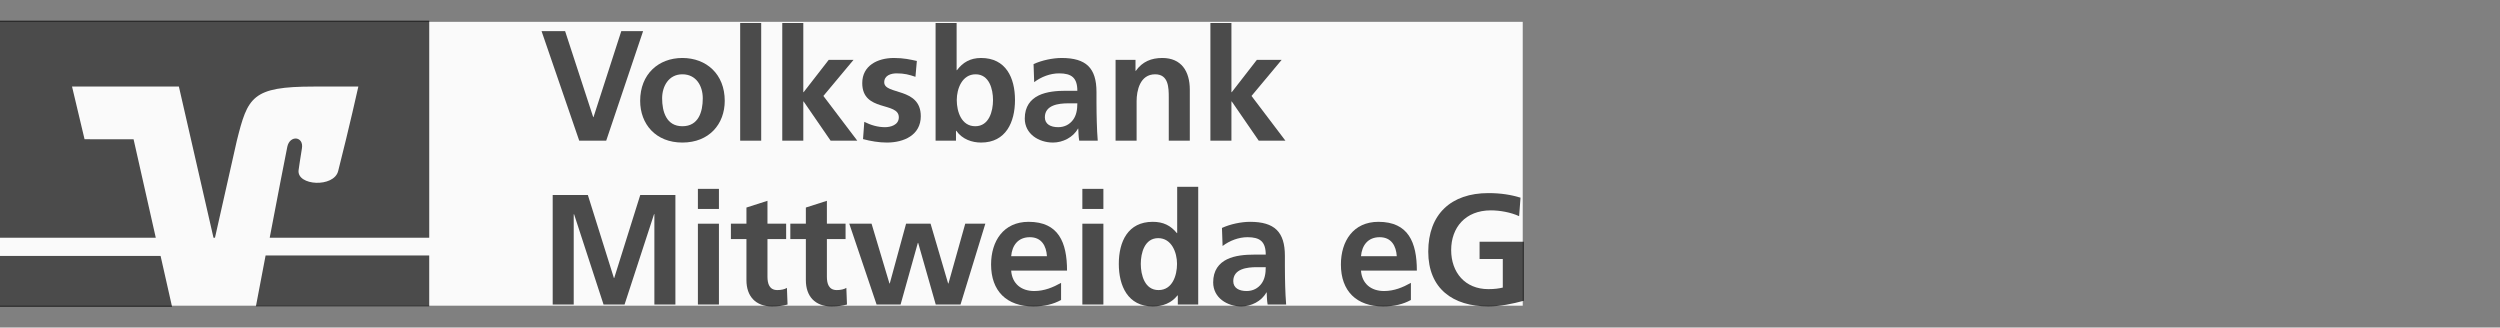 <svg width="229" height="30" viewBox="0 0 229 30" fill="none" xmlns="http://www.w3.org/2000/svg">
<rect x="0" y="0" width="229" height="30" fill="#808080" stroke="none"/>
<rect width="139.482" height="26" transform="translate(0 2)" fill="#FAFAFA"/>
<path d="M24.329 23.4C23.921 25.54 23.575 27.357 23.441 28.063H39.316V23.4H24.329ZM0 23.443V28.105H15.762L14.71 23.443H0Z" fill="black" fill-opacity="0.7"/>
<path d="M7.745 12.753L6.598 7.929H16.386L19.556 21.775H19.692L21.689 12.906C22.695 8.879 23.075 7.929 28.746 7.929H32.825C32.825 7.929 32.001 11.642 30.976 15.67C30.585 17.206 27.18 17.024 27.35 15.589C27.367 15.44 27.529 14.36 27.656 13.591C27.842 12.486 26.55 12.347 26.318 13.442C26.152 14.226 25.404 18.116 24.705 21.775H39.317V1.895H0V21.775H14.269L12.236 12.759L7.745 12.753V12.753Z" fill="black" fill-opacity="0.7"/>
<path d="M53.057 12.886H55.529L58.907 2.853H56.909L54.365 10.73H54.337L51.764 2.853H49.607L53.057 12.886Z" fill="black" fill-opacity="0.7"/>
<path d="M58.639 9.235C58.639 11.362 60.062 13.058 62.505 13.058C64.963 13.058 66.386 11.362 66.386 9.235C66.386 6.791 64.704 5.311 62.505 5.311C60.32 5.311 58.639 6.791 58.639 9.235ZM60.651 9.005C60.651 7.898 61.255 6.806 62.505 6.806C63.77 6.806 64.374 7.869 64.374 9.005C64.374 10.241 63.986 11.563 62.505 11.563C61.039 11.563 60.651 10.227 60.651 9.005Z" fill="black" fill-opacity="0.7"/>
<path d="M67.8 12.886H69.726V2.105H67.8V12.886Z" fill="black" fill-opacity="0.7"/>
<path d="M71.656 12.886H73.583V9.292H73.611L76.084 12.886H78.527L75.422 8.789L78.182 5.483H75.911L73.611 8.444H73.583V2.105H71.656V12.886Z" fill="black" fill-opacity="0.7"/>
<path d="M83.984 5.584C83.381 5.455 82.791 5.311 81.886 5.311C80.377 5.311 78.982 6.015 78.982 7.611C78.982 10.284 82.332 9.292 82.332 10.744C82.332 11.463 81.555 11.65 81.067 11.65C80.405 11.65 79.773 11.463 79.169 11.161L79.054 12.742C79.758 12.929 80.506 13.058 81.239 13.058C82.806 13.058 84.344 12.368 84.344 10.644C84.344 7.97 80.995 8.717 80.995 7.539C80.995 6.906 81.613 6.72 82.13 6.72C82.835 6.72 83.266 6.835 83.855 7.036L83.984 5.584Z" fill="black" fill-opacity="0.7"/>
<path d="M87.64 9.163C87.64 8.128 88.129 6.806 89.365 6.806C90.616 6.806 90.961 8.171 90.961 9.163C90.961 10.184 90.601 11.563 89.336 11.563C88.057 11.563 87.64 10.212 87.64 9.163ZM85.7 12.886H87.568V11.98H87.597C88.158 12.771 89.049 13.058 89.868 13.058C92.139 13.058 92.973 11.19 92.973 9.163C92.973 7.122 92.139 5.311 89.868 5.311C88.862 5.311 88.186 5.728 87.655 6.432H87.626V2.105H85.7V12.886Z" fill="black" fill-opacity="0.7"/>
<path d="M94.731 7.524C95.378 7.036 96.198 6.72 97.017 6.72C98.152 6.72 98.684 7.122 98.684 8.315H97.621C96.816 8.315 95.867 8.387 95.134 8.746C94.401 9.106 93.869 9.752 93.869 10.859C93.869 12.268 95.148 13.058 96.456 13.058C97.333 13.058 98.296 12.598 98.742 11.779H98.77C98.785 12.009 98.785 12.498 98.857 12.886H100.553C100.51 12.311 100.481 11.793 100.467 11.233C100.452 10.687 100.438 10.126 100.438 9.379V8.43C100.438 6.245 99.504 5.311 97.247 5.311C96.427 5.311 95.421 5.526 94.674 5.871L94.731 7.524ZM95.709 10.744C95.709 9.609 96.988 9.465 97.85 9.465H98.684C98.684 10.04 98.598 10.572 98.282 10.989C97.98 11.391 97.52 11.65 96.931 11.65C96.241 11.65 95.709 11.377 95.709 10.744Z" fill="black" fill-opacity="0.7"/>
<path d="M102.187 12.886H104.113V9.264C104.113 8.315 104.415 6.806 105.809 6.806C107.045 6.806 107.059 8.028 107.059 8.933V12.886H108.986V8.214C108.986 6.547 108.224 5.311 106.47 5.311C105.464 5.311 104.645 5.641 104.041 6.49H104.012V5.483H102.187V12.886Z" fill="black" fill-opacity="0.7"/>
<path d="M110.873 12.886H112.799V9.292H112.828L115.3 12.886H117.744L114.639 8.789L117.399 5.483H115.128L112.828 8.444H112.799V2.105H110.873V12.886Z" fill="black" fill-opacity="0.7"/>
<path d="M50.627 27.894H52.553V19.643L52.582 19.614L55.284 27.894H57.21L59.913 19.614H59.941V27.894H61.867V17.861H58.648L56.262 25.465H56.233L53.847 17.861H50.627V27.894Z" fill="black" fill-opacity="0.7"/>
<path d="M63.928 27.894H65.854V20.491H63.928V27.894ZM63.928 19.14H65.854V17.3H63.928V19.14Z" fill="black" fill-opacity="0.7"/>
<path d="M68.374 25.666C68.374 27.132 69.208 28.066 70.717 28.066C71.292 28.066 71.737 28.009 72.14 27.894L72.082 26.37C71.881 26.5 71.55 26.571 71.206 26.571C70.472 26.571 70.3 25.982 70.3 25.35V21.9H72.01V20.491H70.3V18.393L68.374 19.011V20.491H66.951V21.9H68.374V25.666Z" fill="black" fill-opacity="0.7"/>
<path d="M73.817 25.666C73.817 27.132 74.651 28.066 76.16 28.066C76.735 28.066 77.18 28.009 77.583 27.894L77.525 26.37C77.324 26.5 76.993 26.571 76.649 26.571C75.915 26.571 75.743 25.982 75.743 25.35V21.9H77.454V20.491H75.743V18.393L73.817 19.011V20.491H72.394V21.9H73.817V25.666Z" fill="black" fill-opacity="0.7"/>
<path d="M80.295 27.894H82.494L84.075 22.245H84.104L85.714 27.894H87.985L90.256 20.491H88.416L86.878 25.968H86.849L85.24 20.491H82.997L81.502 25.968H81.474L79.835 20.491H77.794L80.295 27.894Z" fill="black" fill-opacity="0.7"/>
<path d="M92.623 23.467C92.709 22.475 93.255 21.727 94.334 21.727C95.412 21.727 95.843 22.532 95.9 23.467H92.623ZM97.194 25.91C96.475 26.313 95.67 26.658 94.736 26.658C93.543 26.658 92.709 25.982 92.623 24.789H97.74C97.74 22.202 96.964 20.319 94.219 20.319C91.919 20.319 90.783 22.087 90.783 24.228C90.783 26.658 92.206 28.066 94.65 28.066C95.685 28.066 96.49 27.865 97.194 27.477V25.91Z" fill="black" fill-opacity="0.7"/>
<path d="M99.144 27.894H101.07V20.491H99.144V27.894ZM99.144 19.14H101.07V17.3H99.144V19.14Z" fill="black" fill-opacity="0.7"/>
<path d="M104.496 24.171C104.496 23.179 104.841 21.814 106.091 21.814C107.327 21.814 107.816 23.136 107.816 24.171C107.816 25.22 107.399 26.571 106.12 26.571C104.855 26.571 104.496 25.192 104.496 24.171ZM107.888 27.894H109.757V17.113H107.83V21.354H107.802C107.227 20.649 106.551 20.319 105.588 20.319C103.317 20.319 102.483 22.13 102.483 24.171C102.483 26.198 103.317 28.066 105.588 28.066C106.494 28.066 107.284 27.779 107.859 27.06H107.888V27.894Z" fill="black" fill-opacity="0.7"/>
<path d="M111.989 22.532C112.636 22.044 113.455 21.727 114.275 21.727C115.41 21.727 115.942 22.13 115.942 23.323H114.878C114.073 23.323 113.125 23.395 112.392 23.754C111.659 24.113 111.127 24.76 111.127 25.867C111.127 27.276 112.406 28.066 113.714 28.066C114.591 28.066 115.554 27.606 116 26.787H116.028C116.043 27.017 116.043 27.506 116.115 27.894H117.811C117.768 27.319 117.739 26.801 117.724 26.241C117.71 25.695 117.696 25.134 117.696 24.387V23.438C117.696 21.253 116.761 20.319 114.505 20.319C113.685 20.319 112.679 20.534 111.932 20.879L111.989 22.532ZM112.967 25.752C112.967 24.616 114.246 24.473 115.108 24.473H115.942C115.942 25.048 115.856 25.58 115.54 25.996C115.238 26.399 114.778 26.658 114.188 26.658C113.499 26.658 112.967 26.384 112.967 25.752Z" fill="black" fill-opacity="0.7"/>
<path d="M124.667 23.467C124.753 22.475 125.299 21.727 126.377 21.727C127.455 21.727 127.887 22.532 127.944 23.467H124.667ZM129.238 25.91C128.519 26.313 127.714 26.658 126.78 26.658C125.587 26.658 124.753 25.982 124.667 24.789H129.784C129.784 22.202 129.008 20.319 126.262 20.319C123.963 20.319 122.827 22.087 122.827 24.228C122.827 26.658 124.25 28.066 126.694 28.066C127.729 28.066 128.533 27.865 129.238 27.477V25.91Z" fill="black" fill-opacity="0.7"/>
<path d="M139.28 18.105C138.418 17.846 137.498 17.688 136.334 17.688C132.927 17.688 130.828 19.614 130.828 23.05C130.828 26.442 133.085 28.066 136.334 28.066C137.412 28.066 138.519 27.836 139.582 27.549V22.144H135.529V23.725H137.656V26.341C137.311 26.428 136.88 26.485 136.334 26.485C134.192 26.485 132.927 24.947 132.927 22.906C132.927 20.851 134.221 19.269 136.564 19.269C137.369 19.269 138.375 19.442 139.151 19.801L139.28 18.105Z" fill="black" fill-opacity="0.7"/>
</svg>
